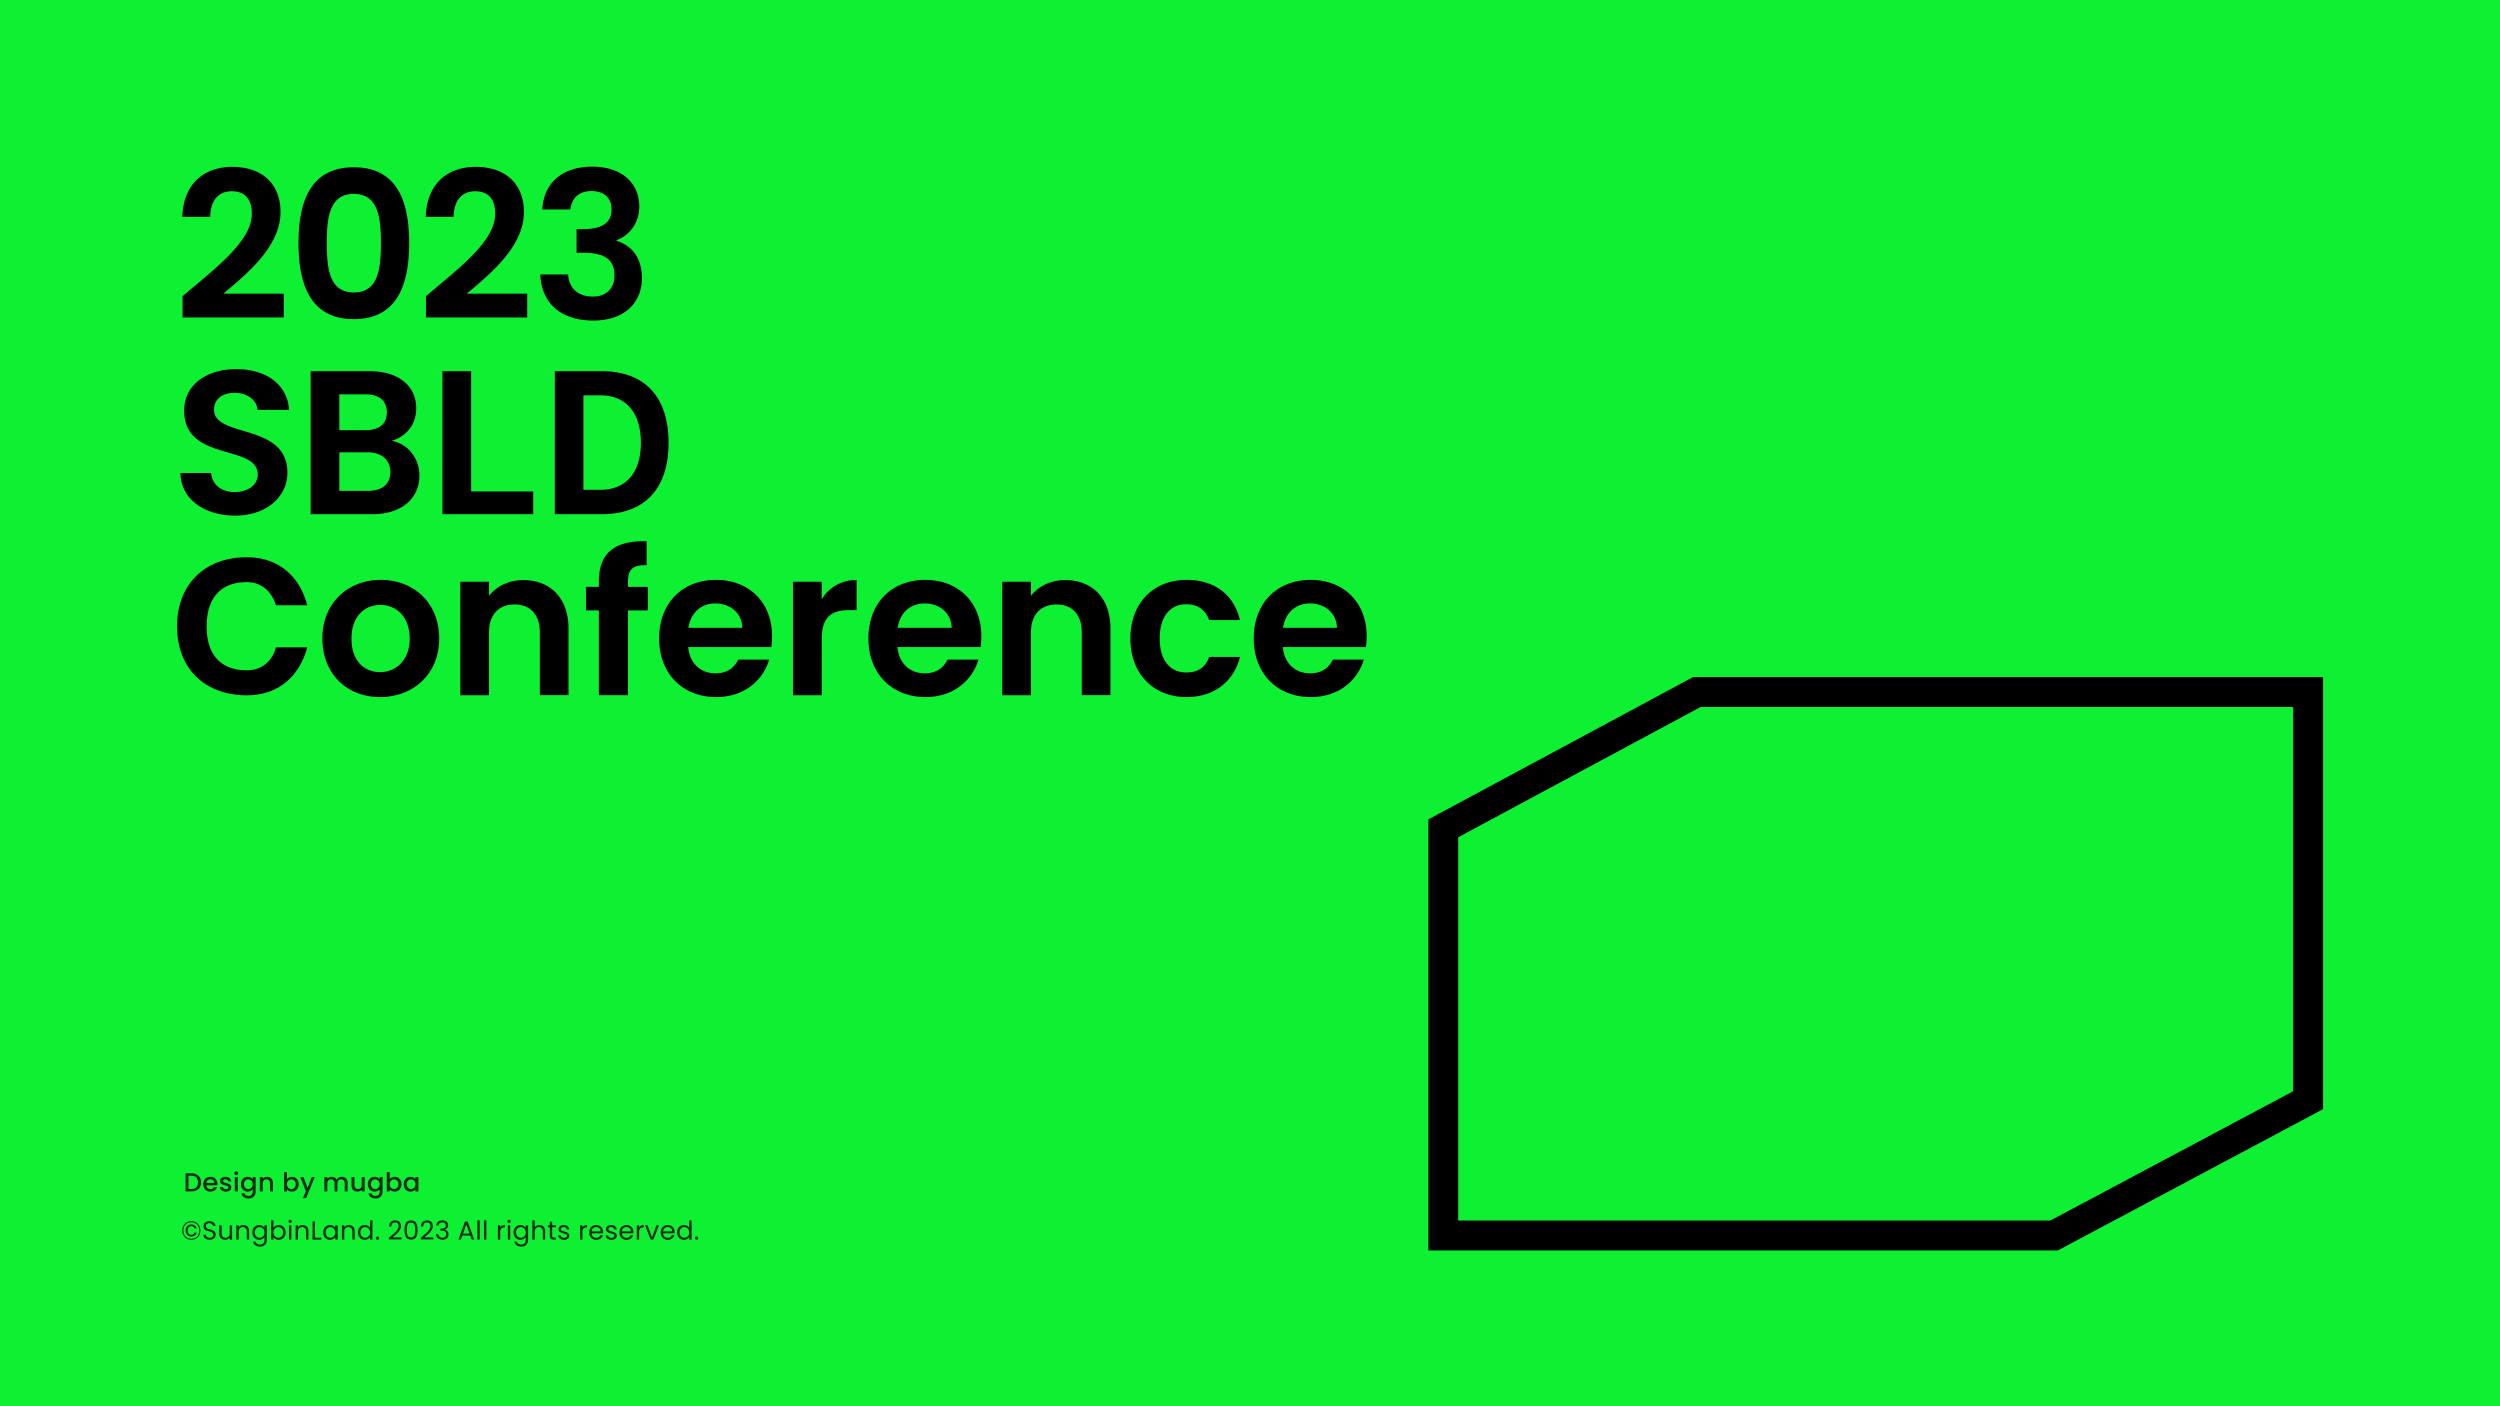 <svg xmlns="http://www.w3.org/2000/svg" width="1920" height="1080" fill="none">
    <path fill="#0ef032" d="M0 0h1920v1080H0z"/>
    <g fill="#111211">
        <path opacity=".9"
              d="M147.04 901.1h-4.54V915h4.54c4.46 0 7.38-2.62 7.38-6.9 0-4.3-2.92-7-7.38-7zm-2.26 12.04v-10.18h2.26c3.28 0 5.04 1.96 5.04 5.14 0 3.16-1.76 5.04-5.04 5.04h-2.26zm16.74-7.42c1.7 0 3.04 1.08 3.08 2.78h-6.1c.24-1.74 1.48-2.78 3.02-2.78zm5.16 6h-2.46c-.42.86-1.2 1.54-2.6 1.54-1.68 0-2.98-1.1-3.14-2.92h8.42c.06-.38.08-.74.08-1.12 0-3.24-2.22-5.42-5.36-5.42-3.26 0-5.5 2.22-5.5 5.68s2.34 5.7 5.5 5.7c2.7 0 4.44-1.54 5.06-3.46zm10.963.2c-.12-3.98-6.34-2.74-6.34-4.96 0-.74.64-1.24 1.86-1.24 1.24 0 1.98.66 2.06 1.62h2.28c-.12-2.2-1.76-3.54-4.26-3.54-2.6 0-4.24 1.42-4.24 3.18 0 4.04 6.4 2.8 6.4 4.96 0 .76-.7 1.32-2.02 1.32-1.26 0-2.12-.74-2.2-1.64h-2.36c.1 2 1.96 3.56 4.6 3.56 2.6 0 4.22-1.4 4.22-3.26zm2.664 3.08h2.28v-11.02h-2.28V915zm1.16-12.48c.8 0 1.44-.64 1.44-1.46s-.64-1.46-1.44-1.46a1.44 1.44 0 1 0 0 2.92zm3.553 6.92c0 3.4 2.3 5.74 5.2 5.74 1.8 0 3.12-.9 3.82-1.84v1.84c0 2.2-1.32 3.28-3.08 3.28-1.58 0-2.8-.78-3.14-1.92h-2.26c.28 2.44 2.46 3.9 5.4 3.9 3.44 0 5.38-2.26 5.38-5.26v-11.2h-2.3v1.6c-.68-.94-2.02-1.78-3.82-1.78-2.9 0-5.2 2.24-5.2 5.64zm9.02.04c0 2.38-1.62 3.72-3.34 3.72-1.7 0-3.34-1.38-3.34-3.76s1.64-3.66 3.34-3.66c1.72 0 3.34 1.34 3.34 3.7zm13.315 5.52h2.26v-6.5c0-3.08-1.94-4.7-4.52-4.7-1.32 0-2.54.54-3.28 1.44v-1.26h-2.28V915h2.28v-6.16c0-2.02 1.1-3.06 2.78-3.06 1.66 0 2.76 1.04 2.76 3.06V915zm13.044-9.38v-5.42h-2.28V915h2.28v-1.6c.72.96 2.02 1.78 3.84 1.78 2.9 0 5.18-2.34 5.18-5.74s-2.26-5.64-5.18-5.64c-1.74 0-3.12.82-3.84 1.82zm6.7 3.82c0 2.38-1.64 3.76-3.36 3.76-1.7 0-3.34-1.34-3.34-3.72 0-2.36 1.64-3.7 3.34-3.7 1.72 0 3.36 1.28 3.36 3.66zm9.114 2.94l-3.1-8.4h-2.54l4.34 10.84-2.24 5.36h2.36l6.76-16.2h-2.36l-3.22 8.4zm28.516 2.62h2.26v-6.5c0-3.08-1.96-4.7-4.54-4.7-1.6 0-3.16.84-3.84 2.18-.76-1.44-2.22-2.18-3.96-2.18-1.32 0-2.52.54-3.26 1.44v-1.26h-2.28V915h2.28v-6.16c0-2.02 1.1-3.06 2.78-3.06 1.66 0 2.76 1.04 2.76 3.06V915h2.26v-6.16c0-2.02 1.1-3.06 2.78-3.06 1.66 0 2.76 1.04 2.76 3.06V915zm15.342-11.02h-2.28v6.14c0 2.02-1.1 3.06-2.78 3.06-1.66 0-2.76-1.04-2.76-3.06v-6.14h-2.26v6.48c0 3.08 1.96 4.7 4.54 4.7 1.3 0 2.54-.54 3.26-1.48V915h2.28v-11.02zm2.448 5.46c0 3.4 2.3 5.74 5.2 5.74 1.8 0 3.12-.9 3.82-1.84v1.84c0 2.2-1.32 3.28-3.08 3.28-1.58 0-2.8-.78-3.14-1.92h-2.26c.28 2.44 2.46 3.9 5.4 3.9 3.44 0 5.38-2.26 5.38-5.26v-11.2h-2.3v1.6c-.68-.94-2.02-1.78-3.82-1.78-2.9 0-5.2 2.24-5.2 5.64zm9.02.04c0 2.38-1.62 3.72-3.34 3.72-1.7 0-3.34-1.38-3.34-3.76s1.64-3.66 3.34-3.66c1.72 0 3.34 1.34 3.34 3.7zm7.775-3.86v-5.42h-2.28V915h2.28v-1.6c.72.96 2.02 1.78 3.84 1.78 2.9 0 5.18-2.34 5.18-5.74s-2.26-5.64-5.18-5.64c-1.74 0-3.12.82-3.84 1.82zm6.7 3.82c0 2.38-1.64 3.76-3.36 3.76-1.7 0-3.34-1.34-3.34-3.72 0-2.36 1.64-3.7 3.34-3.7 1.72 0 3.36 1.28 3.36 3.66zm4.014 0c0 3.4 2.3 5.74 5.16 5.74 1.84 0 3.16-.88 3.86-1.82V915h2.3v-11.02h-2.3v1.6c-.68-.9-1.96-1.78-3.82-1.78-2.9 0-5.2 2.24-5.2 5.64zm9.02.04c0 2.38-1.62 3.72-3.34 3.72-1.7 0-3.34-1.38-3.34-3.76s1.64-3.66 3.34-3.66c1.72 0 3.34 1.34 3.34 3.7z"/>
        <path opacity=".9"
              d="M146.94 937.92c1.347 0 2.547.307 3.6.92a6.17 6.17 0 0 1 2.44 2.52c.587 1.067.88 2.287.88 3.66s-.293 2.6-.88 3.68a6.33 6.33 0 0 1-2.44 2.52c-1.053.6-2.253.9-3.6.9-1.36 0-2.567-.3-3.62-.9-1.053-.613-1.873-1.453-2.46-2.52-.587-1.08-.88-2.307-.88-3.68s.293-2.593.88-3.66c.587-1.08 1.407-1.92 2.46-2.52 1.053-.613 2.26-.92 3.62-.92zm0 .8c-1.24 0-2.32.267-3.24.8-.92.52-1.627 1.253-2.12 2.2s-.74 2.047-.74 3.3c0 1.24.247 2.34.74 3.3a5.39 5.39 0 0 0 2.12 2.22c.92.533 2 .8 3.24.8 1.227 0 2.293-.267 3.2-.8a5.39 5.39 0 0 0 2.12-2.22c.493-.96.74-2.06.74-3.3 0-1.253-.247-2.353-.74-3.3s-1.2-1.68-2.12-2.2c-.907-.533-1.973-.8-3.2-.8zm-.04 1.66a4.43 4.43 0 0 0-2.2.56c-.653.373-1.173.913-1.56 1.62-.387.693-.58 1.507-.58 2.44s.193 1.753.58 2.46a4.25 4.25 0 0 0 1.56 1.62 4.43 4.43 0 0 0 2.2.56c1 0 1.867-.267 2.6-.8.733-.547 1.233-1.273 1.5-2.18h-1.68c-.4 1.107-1.207 1.66-2.42 1.66-.8 0-1.453-.287-1.96-.86s-.76-1.387-.76-2.44c0-1.067.253-1.887.76-2.46s1.16-.86 1.96-.86c.587 0 1.093.147 1.52.44.427.28.727.687.9 1.22H151c-.253-.947-.747-1.68-1.48-2.2s-1.607-.78-2.62-.78zm14.1 11.76c-.92 0-1.747-.16-2.48-.48-.72-.333-1.287-.787-1.7-1.36-.413-.587-.627-1.26-.64-2.02h1.94c.067.653.333 1.207.8 1.66.48.44 1.173.66 2.08.66.867 0 1.547-.213 2.04-.64.507-.44.76-1 .76-1.68 0-.533-.147-.967-.44-1.3s-.66-.587-1.1-.76-1.033-.36-1.78-.56c-.92-.24-1.66-.48-2.22-.72a3.68 3.68 0 0 1-1.42-1.12c-.387-.52-.58-1.213-.58-2.08 0-.76.193-1.433.58-2.02s.927-1.04 1.62-1.36c.707-.32 1.513-.48 2.42-.48 1.307 0 2.373.327 3.2.98.84.653 1.313 1.52 1.42 2.6h-2c-.067-.533-.347-1-.84-1.4-.493-.413-1.147-.62-1.96-.62-.76 0-1.38.2-1.86.6-.48.387-.72.933-.72 1.64 0 .507.14.92.42 1.24a2.98 2.98 0 0 0 1.06.74c.427.16 1.02.347 1.78.56.92.253 1.66.507 2.22.76.56.24 1.04.62 1.44 1.14.4.507.6 1.2.6 2.08a3.67 3.67 0 0 1-.54 1.92c-.36.6-.893 1.087-1.6 1.46s-1.54.56-2.5.56zm17.238-11.1V952h-1.82v-1.62c-.347.56-.833 1-1.46 1.32-.613.307-1.293.46-2.04.46-.853 0-1.62-.173-2.3-.52-.68-.36-1.22-.893-1.62-1.6-.387-.707-.58-1.567-.58-2.58v-6.42h1.8v6.18c0 1.08.273 1.913.82 2.5.547.573 1.293.86 2.24.86.973 0 1.74-.3 2.3-.9s.84-1.473.84-2.62v-6.02h1.82zm8.613-.2c1.333 0 2.413.407 3.24 1.22.827.8 1.24 1.96 1.24 3.48V952h-1.8v-6.2c0-1.093-.273-1.927-.82-2.5-.547-.587-1.293-.88-2.24-.88-.96 0-1.727.3-2.3.9-.56.6-.84 1.473-.84 2.62V952h-1.82v-10.96h1.82v1.56c.36-.56.847-.993 1.46-1.3.627-.307 1.313-.46 2.06-.46zm12.173.02c.947 0 1.773.207 2.48.62.72.413 1.253.933 1.6 1.56v-2h1.84v11.2c0 1-.213 1.887-.64 2.66-.427.787-1.04 1.4-1.84 1.84-.787.44-1.707.66-2.76.66-1.44 0-2.64-.34-3.6-1.02s-1.527-1.607-1.7-2.78h1.8c.2.667.613 1.2 1.24 1.6.627.413 1.38.62 2.26.62 1 0 1.813-.313 2.44-.94.64-.627.96-1.507.96-2.64v-2.3c-.36.64-.893 1.173-1.6 1.6s-1.533.64-2.48.64c-.973 0-1.86-.24-2.66-.72-.787-.48-1.407-1.153-1.86-2.02s-.68-1.853-.68-2.96c0-1.12.227-2.1.68-2.94.453-.853 1.073-1.513 1.86-1.98a5.18 5.18 0 0 1 2.66-.7zm4.08 5.64c0-.827-.167-1.547-.5-2.16s-.787-1.08-1.36-1.4a3.57 3.57 0 0 0-1.86-.5c-.68 0-1.3.16-1.86.48s-1.007.787-1.34 1.4-.5 1.333-.5 2.16c0 .84.167 1.573.5 2.2.333.613.78 1.087 1.34 1.42.56.32 1.18.48 1.86.48s1.3-.16 1.86-.48a3.58 3.58 0 0 0 1.36-1.42c.333-.627.5-1.353.5-2.18zm6.936-3.42c.373-.653.92-1.187 1.64-1.6s1.54-.62 2.46-.62c.986 0 1.873.233 2.66.7s1.406 1.127 1.86 1.98c.453.84.68 1.82.68 2.94 0 1.107-.227 2.093-.68 2.96s-1.08 1.54-1.88 2.02c-.787.48-1.667.72-2.64.72-.947 0-1.78-.207-2.5-.62-.707-.413-1.24-.94-1.6-1.58V952h-1.82v-14.8h1.82v5.88zm7.44 3.4c0-.827-.167-1.547-.5-2.16a3.45 3.45 0 0 0-1.36-1.4c-.56-.32-1.18-.48-1.86-.48a3.64 3.64 0 0 0-1.86.5c-.56.32-1.014.793-1.36 1.42-.334.613-.5 1.327-.5 2.14 0 .827.166 1.553.5 2.18.346.613.8 1.087 1.36 1.42a3.75 3.75 0 0 0 1.86.48c.68 0 1.3-.16 1.86-.48.573-.333 1.026-.807 1.36-1.42.333-.627.5-1.36.5-2.2zm5.395-7.22c-.346 0-.64-.12-.88-.36s-.36-.533-.36-.88.12-.64.36-.88.534-.36.88-.36c.334 0 .614.12.84.36.24.24.36.533.36.88s-.12.64-.36.88c-.226.24-.506.36-.84.36zm.88 1.78V952h-1.82v-10.96h1.82zm8.642-.2c1.334 0 2.414.407 3.24 1.22.827.8 1.24 1.96 1.24 3.48V952h-1.8v-6.2c0-1.093-.273-1.927-.82-2.5-.546-.587-1.293-.88-2.24-.88-.96 0-1.726.3-2.3.9-.56.6-.84 1.473-.84 2.62V952h-1.82v-10.96h1.82v1.56c.36-.56.847-.993 1.46-1.3.627-.307 1.314-.46 2.06-.46zm9.473 9.68h4.88V952h-6.7v-13.94h1.82v12.46zm6.333-4.04c0-1.12.227-2.1.68-2.94.453-.853 1.073-1.513 1.86-1.98a5.18 5.18 0 0 1 2.66-.7c.96 0 1.793.207 2.5.62s1.233.933 1.58 1.56v-2h1.84V952h-1.84v-2.04c-.36.64-.9 1.173-1.62 1.6-.707.413-1.533.62-2.48.62-.973 0-1.853-.24-2.64-.72s-1.407-1.153-1.86-2.02-.68-1.853-.68-2.96zm9.28.02c0-.827-.167-1.547-.5-2.16s-.787-1.08-1.36-1.4a3.57 3.57 0 0 0-1.86-.5c-.68 0-1.3.16-1.86.48s-1.007.787-1.34 1.4-.5 1.333-.5 2.16c0 .84.167 1.573.5 2.2.333.613.78 1.087 1.34 1.42.56.32 1.18.48 1.86.48s1.3-.16 1.86-.48a3.58 3.58 0 0 0 1.36-1.42c.333-.627.5-1.353.5-2.18zm10.456-5.66c1.333 0 2.413.407 3.24 1.22.826.8 1.24 1.96 1.24 3.48V952h-1.8v-6.2c0-1.093-.274-1.927-.82-2.5-.547-.587-1.294-.88-2.24-.88-.96 0-1.727.3-2.3.9-.56.6-.84 1.473-.84 2.62V952h-1.82v-10.96h1.82v1.56c.36-.56.846-.993 1.46-1.3.626-.307 1.313-.46 2.06-.46zm6.973 5.64c0-1.12.226-2.1.68-2.94.453-.853 1.073-1.513 1.86-1.98.8-.467 1.693-.7 2.68-.7.853 0 1.646.2 2.38.6.733.387 1.293.9 1.68 1.54v-5.8h1.84V952h-1.84v-2.06c-.36.653-.894 1.193-1.6 1.62-.707.413-1.534.62-2.48.62a5.07 5.07 0 0 1-2.66-.72c-.787-.48-1.407-1.153-1.86-2.02s-.68-1.853-.68-2.96zm9.28.02c0-.827-.167-1.547-.5-2.16a3.45 3.45 0 0 0-1.36-1.4 3.57 3.57 0 0 0-1.86-.5c-.68 0-1.3.16-1.86.48s-1.007.787-1.34 1.4-.5 1.333-.5 2.16c0 .84.166 1.573.5 2.2.333.613.78 1.087 1.34 1.42.56.32 1.18.48 1.86.48s1.3-.16 1.86-.48c.573-.333 1.026-.807 1.36-1.42.333-.627.5-1.353.5-2.18zm5.695 5.62c-.346 0-.64-.12-.88-.36s-.36-.533-.36-.88.12-.64.36-.88.534-.36.88-.36c.334 0 .614.12.84.36.24.24.36.533.36.88s-.12.64-.36.88c-.226.24-.506.36-.84.36zm8.831-1.58l3.98-3.34c.96-.88 1.767-1.793 2.42-2.74.667-.96 1-1.9 1-2.82 0-.867-.213-1.547-.64-2.04-.413-.507-1.086-.76-2.02-.76-.906 0-1.613.287-2.12.86-.493.56-.76 1.313-.8 2.26h-1.76c.054-1.493.507-2.647 1.36-3.46s1.954-1.22 3.3-1.22c1.374 0 2.46.38 3.26 1.14.814.76 1.22 1.807 1.22 3.14 0 1.107-.333 2.187-1 3.24a14.26 14.26 0 0 1-2.24 2.76l-3.22 2.76h6.88v1.52h-9.62v-1.3zm11.924-5.92c0-2.293.374-4.08 1.12-5.36.747-1.293 2.054-1.94 3.92-1.94 1.854 0 3.154.647 3.9 1.94.747 1.28 1.12 3.067 1.12 5.36 0 2.333-.373 4.147-1.12 5.44s-2.046 1.94-3.9 1.94c-1.866 0-3.173-.647-3.92-1.94s-1.12-3.107-1.12-5.44zm8.26 0c0-1.16-.08-2.14-.24-2.94-.146-.813-.46-1.467-.94-1.96-.466-.493-1.146-.74-2.04-.74-.906 0-1.6.247-2.08.74-.466.493-.78 1.147-.94 1.96-.146.8-.22 1.78-.22 2.94 0 1.2.074 2.207.22 3.02.16.813.474 1.467.94 1.96.48.493 1.174.74 2.08.74.894 0 1.574-.247 2.04-.74.48-.493.794-1.147.94-1.96.16-.813.24-1.82.24-3.02zm4.279 5.92l3.98-3.34c.96-.88 1.767-1.793 2.42-2.74.667-.96 1-1.9 1-2.82 0-.867-.213-1.547-.64-2.04-.413-.507-1.087-.76-2.02-.76-.907 0-1.613.287-2.12.86-.493.56-.76 1.313-.8 2.26h-1.76c.053-1.493.507-2.647 1.36-3.46s1.953-1.22 3.3-1.22c1.373 0 2.46.38 3.26 1.14.813.76 1.22 1.807 1.22 3.14 0 1.107-.333 2.187-1 3.24a14.26 14.26 0 0 1-2.24 2.76l-3.22 2.76h6.88v1.52h-9.62v-1.3zm11.884-9.36c.093-1.227.567-2.187 1.42-2.88s1.96-1.04 3.32-1.04c.907 0 1.687.167 2.34.5.667.32 1.167.76 1.5 1.32.347.56.52 1.193.52 1.9 0 .827-.24 1.54-.72 2.14-.467.6-1.08.987-1.84 1.16v.1c.867.213 1.553.633 2.06 1.26s.76 1.447.76 2.46c0 .76-.173 1.447-.52 2.06-.347.6-.867 1.073-1.56 1.42s-1.527.52-2.5.52c-1.413 0-2.573-.367-3.48-1.1-.907-.747-1.413-1.8-1.52-3.16h1.76c.093.8.42 1.453.98 1.96s1.307.76 2.24.76 1.64-.24 2.12-.72c.493-.493.74-1.127.74-1.9 0-1-.333-1.72-1-2.16s-1.673-.66-3.02-.66h-.46v-1.52h.48c1.227-.013 2.153-.213 2.78-.6.627-.4.94-1.013.94-1.84 0-.707-.233-1.273-.7-1.7-.453-.427-1.107-.64-1.96-.64-.827 0-1.493.213-2 .64s-.807 1-.9 1.72h-1.78zm26.089 7.72h-6.08l-1.12 3.1h-1.92l5.04-13.86h2.1l5.02 13.86h-1.92l-1.12-3.1zm-.52-1.48l-2.52-7.04-2.52 7.04h5.04zm7.777-10.22V952h-1.82v-14.8h1.82zm5.122 0V952h-1.82v-14.8h1.82zm10.654 5.62c.32-.627.773-1.113 1.36-1.46.6-.347 1.326-.52 2.18-.52v1.88h-.48c-2.04 0-3.06 1.107-3.06 3.32V952h-1.82v-10.96h1.82v1.78zm6.781-3.56c-.347 0-.64-.12-.88-.36s-.36-.533-.36-.88.12-.64.36-.88.533-.36.88-.36a1.11 1.11 0 0 1 .84.36c.24.24.36.533.36.88s-.12.64-.36.88a1.11 1.11 0 0 1-.84.36zm.88 1.78V952h-1.82v-10.96h1.82zm7.821-.18c.947 0 1.774.207 2.48.62.72.413 1.254.933 1.6 1.56v-2h1.84v11.2c0 1-.213 1.887-.64 2.66-.426.787-1.04 1.4-1.84 1.84-.786.44-1.706.66-2.76.66-1.44 0-2.64-.34-3.6-1.02s-1.526-1.607-1.7-2.78h1.8c.2.667.614 1.2 1.24 1.6.627.413 1.38.62 2.26.62 1 0 1.814-.313 2.44-.94.64-.627.96-1.507.96-2.64v-2.3c-.36.64-.893 1.173-1.6 1.6s-1.533.64-2.48.64c-.973 0-1.86-.24-2.66-.72-.786-.48-1.406-1.153-1.86-2.02s-.68-1.853-.68-2.96c0-1.12.227-2.1.68-2.94.454-.853 1.074-1.513 1.86-1.98a5.18 5.18 0 0 1 2.66-.7zm4.08 5.64c0-.827-.166-1.547-.5-2.16s-.786-1.08-1.36-1.4a3.57 3.57 0 0 0-1.86-.5c-.68 0-1.3.16-1.86.48s-1.006.787-1.34 1.4-.5 1.333-.5 2.16c0 .84.167 1.573.5 2.2.334.613.78 1.087 1.34 1.42.56.32 1.18.48 1.86.48s1.3-.16 1.86-.48c.574-.333 1.027-.807 1.36-1.42.334-.627.5-1.353.5-2.18zm10.556-5.66c.827 0 1.573.18 2.24.54.667.347 1.187.873 1.56 1.58.387.707.58 1.567.58 2.58V952h-1.8v-6.2c0-1.093-.273-1.927-.82-2.5-.547-.587-1.293-.88-2.24-.88-.96 0-1.727.3-2.3.9-.56.6-.84 1.473-.84 2.62V952h-1.82v-14.8h1.82v5.4a3.6 3.6 0 0 1 1.48-1.3c.64-.307 1.353-.46 2.14-.46zm9.773 1.7V949c0 .533.113.913.34 1.14.227.213.62.32 1.18.32h1.34V952h-1.64c-1.013 0-1.773-.233-2.28-.7s-.76-1.233-.76-2.3v-6.46h-1.42v-1.5h1.42v-2.76h1.82v2.76h2.86v1.5h-2.86zm9.145 9.64c-.84 0-1.593-.14-2.26-.42-.667-.293-1.193-.693-1.58-1.2a3.24 3.24 0 0 1-.64-1.78h1.88c.053.547.307.993.76 1.34.467.347 1.073.52 1.82.52.693 0 1.24-.153 1.64-.46s.6-.693.6-1.16a1.12 1.12 0 0 0-.64-1.06c-.427-.24-1.087-.473-1.98-.7-.813-.213-1.48-.427-2-.64a3.79 3.79 0 0 1-1.32-.98c-.36-.44-.54-1.013-.54-1.72 0-.56.167-1.073.5-1.54s.807-.833 1.42-1.1c.613-.28 1.313-.42 2.1-.42 1.213 0 2.193.307 2.94.92s1.147 1.453 1.2 2.52h-1.82c-.04-.573-.273-1.033-.7-1.38-.413-.347-.973-.52-1.68-.52-.653 0-1.173.14-1.56.42s-.58.647-.58 1.1c0 .36.113.66.34.9.24.227.533.413.88.56.36.133.853.287 1.48.46.787.213 1.427.427 1.92.64a3.19 3.19 0 0 1 1.26.92c.36.413.547.953.56 1.62 0 .6-.167 1.14-.5 1.62s-.807.86-1.42 1.14c-.6.267-1.293.4-2.08.4zm14.121-9.36c.32-.627.774-1.113 1.36-1.46.6-.347 1.327-.52 2.18-.52v1.88h-.48c-2.04 0-3.06 1.107-3.06 3.32V952h-1.82v-10.96h1.82v1.78zm15.841 3.28a10.71 10.71 0 0 1-.06 1.1h-8.76c.067 1.08.434 1.927 1.1 2.54.68.6 1.5.9 2.46.9.787 0 1.44-.18 1.96-.54a2.94 2.94 0 0 0 1.12-1.48h1.96a4.76 4.76 0 0 1-1.76 2.58c-.88.653-1.973.98-3.28.98-1.04 0-1.973-.233-2.8-.7a5 5 0 0 1-1.92-1.98c-.466-.867-.7-1.867-.7-3s.227-2.127.68-2.98 1.087-1.507 1.9-1.96c.827-.467 1.774-.7 2.84-.7 1.04 0 1.96.227 2.76.68s1.414 1.08 1.84 1.88c.44.787.66 1.68.66 2.68zm-1.88-.38c0-.693-.153-1.287-.46-1.78-.306-.507-.726-.887-1.26-1.14-.52-.267-1.1-.4-1.74-.4-.92 0-1.706.293-2.36.88-.64.587-1.006 1.4-1.1 2.44h6.92zm8.363 6.46c-.84 0-1.594-.14-2.26-.42-.667-.293-1.194-.693-1.58-1.2a3.24 3.24 0 0 1-.64-1.78h1.88a1.85 1.85 0 0 0 .76 1.34c.466.347 1.073.52 1.82.52.693 0 1.24-.153 1.64-.46s.6-.693.6-1.16a1.12 1.12 0 0 0-.64-1.06c-.427-.24-1.087-.473-1.98-.7-.814-.213-1.48-.427-2-.64a3.79 3.79 0 0 1-1.32-.98c-.36-.44-.54-1.013-.54-1.72 0-.56.166-1.073.5-1.54s.806-.833 1.42-1.1c.613-.28 1.313-.42 2.1-.42 1.213 0 2.193.307 2.94.92s1.146 1.453 1.2 2.52h-1.82a1.87 1.87 0 0 0-.7-1.38c-.414-.347-.974-.52-1.68-.52-.654 0-1.174.14-1.56.42s-.58.647-.58 1.1c0 .36.113.66.34.9.24.227.533.413.88.56.36.133.853.287 1.48.46.786.213 1.426.427 1.92.64a3.19 3.19 0 0 1 1.26.92c.36.413.546.953.56 1.62 0 .6-.167 1.14-.5 1.62s-.807.86-1.42 1.14c-.6.267-1.294.4-2.08.4zm16.769-6.08a10.71 10.71 0 0 1-.06 1.1h-8.76c.067 1.08.433 1.927 1.1 2.54.68.6 1.5.9 2.46.9.787 0 1.44-.18 1.96-.54.533-.373.907-.867 1.12-1.48h1.96a4.76 4.76 0 0 1-1.76 2.58c-.88.653-1.973.98-3.28.98-1.04 0-1.973-.233-2.8-.7a5 5 0 0 1-1.92-1.98c-.467-.867-.7-1.867-.7-3s.227-2.127.68-2.98 1.087-1.507 1.9-1.96c.827-.467 1.773-.7 2.84-.7 1.04 0 1.96.227 2.76.68s1.413 1.08 1.84 1.88c.44.787.66 1.68.66 2.68zm-1.88-.38c0-.693-.153-1.287-.46-1.78-.307-.507-.727-.887-1.26-1.14-.52-.267-1.1-.4-1.74-.4-.92 0-1.707.293-2.36.88-.64.587-1.007 1.4-1.1 2.44h6.92zm6.302-2.9c.32-.627.774-1.113 1.36-1.46.6-.347 1.327-.52 2.18-.52v1.88h-.48c-2.04 0-3.06 1.107-3.06 3.32V952h-1.82v-10.96h1.82v1.78zm9.921 7.5l3.4-9.28h1.94l-4.3 10.96h-2.12l-4.3-10.96h1.96l3.42 9.28zm17.331-4.22a10.71 10.71 0 0 1-.06 1.1h-8.76c.067 1.08.433 1.927 1.1 2.54.68.6 1.5.9 2.46.9.787 0 1.44-.18 1.96-.54.533-.373.907-.867 1.12-1.48h1.96a4.76 4.76 0 0 1-1.76 2.58c-.88.653-1.973.98-3.28.98-1.04 0-1.973-.233-2.8-.7a5 5 0 0 1-1.92-1.98c-.467-.867-.7-1.867-.7-3s.227-2.127.68-2.98 1.087-1.507 1.9-1.96c.827-.467 1.773-.7 2.84-.7 1.04 0 1.96.227 2.76.68s1.413 1.08 1.84 1.88c.44.787.66 1.68.66 2.68zm-1.88-.38c0-.693-.153-1.287-.46-1.78-.307-.507-.727-.887-1.26-1.14-.52-.267-1.1-.4-1.74-.4-.92 0-1.707.293-2.36.88-.64.587-1.007 1.4-1.1 2.44h6.92zm3.802.76c0-1.12.227-2.1.68-2.94.454-.853 1.074-1.513 1.86-1.98.8-.467 1.694-.7 2.68-.7a4.89 4.89 0 0 1 2.38.6c.734.387 1.294.9 1.68 1.54v-5.8h1.84V952h-1.84v-2.06c-.36.653-.893 1.193-1.6 1.62-.706.413-1.533.62-2.48.62-.973 0-1.86-.24-2.66-.72-.786-.48-1.406-1.153-1.86-2.02s-.68-1.853-.68-2.96zm9.28.02c0-.827-.166-1.547-.5-2.16s-.786-1.08-1.36-1.4a3.57 3.57 0 0 0-1.86-.5c-.68 0-1.3.16-1.86.48s-1.006.787-1.34 1.4-.5 1.333-.5 2.16c0 .84.167 1.573.5 2.2.334.613.78 1.087 1.34 1.42.56.32 1.18.48 1.86.48s1.3-.16 1.86-.48c.574-.333 1.027-.807 1.36-1.42.334-.627.5-1.353.5-2.18zm5.696 5.62c-.347 0-.64-.12-.88-.36s-.36-.533-.36-.88.12-.64.36-.88.533-.36.88-.36a1.11 1.11 0 0 1 .84.36c.24.24.36.533.36.88s-.12.64-.36.88a1.11 1.11 0 0 1-.84.36z"/>
    </g>
    <path
        d="M1761.13 542.986v295.086l-186.49 99.299H1119.9V643.012l186.16-100.026h455.07zm23-22.986h-483.88L1097 629.272v331.085h483.41l203.72-108.544V520zM140.201 227.452c25.969-22.028 53.202-42.332 53.202-63.415 0-10.216-4.573-17.15-15.43-17.15-10.551 0-16.376 7.547-16.529 19.665h-21.409c.792-26.28 17.628-38.399 38.257-38.399 24.704 0 37.145 14.647 37.145 34.632 0 26.587-25.662 47.364-43.915 62.777h46.432v18.274h-77.753v-16.384zm131.556-98.979c32.432 0 42.498 24.863 42.498 58.064 0 33.521-10.066 58.55-42.498 58.55s-42.497-25.029-42.497-58.55c0-33.201 10.065-58.064 42.497-58.064zm0 20.431c-18.572 0-20.782 17.942-20.782 37.608 0 20.432 2.21 38.092 20.782 38.092s20.783-17.635 20.783-38.092c0-19.64-2.21-37.582-20.783-37.582v-.026zm55.373 78.548c25.981-22.028 53.202-42.332 53.202-63.415 0-10.216-4.561-17.15-15.418-17.15-10.551 0-16.376 7.547-16.529 19.665h-21.408c.779-26.28 17.627-38.399 38.243-38.399 24.717 0 37.159 14.647 37.159 34.632 0 26.587-25.662 47.364-43.916 62.777h46.432v18.274H327.13v-16.384zM454.763 128c23.606 0 36.201 13.383 36.201 30.367 0 14.328-8.942 23.139-17.321 25.974v.625c11.649 3.627 19.364 13.064 19.364 28.643 0 18.721-13.22 32.576-37.298 32.576-22.673 0-39.828-11.327-40.773-35.411h21.408c.473 9.91 7.076 16.997 18.892 16.997 11.011 0 16.682-6.921 16.682-16.052 0-12.897-8.188-17.622-24.563-17.622h-4.56v-18.095h4.521c12.914 0 22.354-3.627 22.354-14.954 0-8.938-5.505-14.315-15.584-14.315-10.704 0-15.264 6.922-16.056 14.162h-21.562C417.605 139.646 432.716 128 454.763 128zM180.631 396.002c-22.827 0-41.732-11.966-42.051-32.729h23.618c.626 8.811 7.728 14.634 17.96 14.634s17.806-5.517 17.806-13.383c0-23.765-56.663-9.437-56.51-49.253 0-19.832 17.334-31.785 40.007-31.785s39.202 11.493 40.62 31.312h-24.27c-.473-7.24-7.575-12.897-17.027-13.063-8.648-.307-16.389 3.933-16.389 12.91 0 22.028 56.357 9.756 56.357 48.462.039 17.367-15.085 32.895-40.121 32.895zm105.317-1.099h-47.389V285.082h45.333c22.992 0 35.766 11.965 35.766 28.324 0 13.382-8.035 21.708-18.739 25.182 12.416 2.171 21.217 13.664 21.217 26.561 0 17.469-13.374 29.754-36.188 29.754zm-5.198-92.058h-20.144v27.532h20.144c10.384 0 16.362-4.725 16.362-13.69s-5.978-13.842-16.362-13.842zm1.571 44.529h-21.715v29.587h22.187c10.705 0 17.002-5.197 17.002-14.481s-6.77-15.106-17.474-15.106zm79.501-62.317v92.377h47.697v17.469h-69.744V285.082l22.047-.025zm151.66 55.076c0 33.202-16.439 54.77-51.541 54.77h-35.855V285.082h35.855c35.102-.025 51.541 21.696 51.541 55.051zm-52.371 36.037c19.671 0 31.091-13.217 31.091-36.037s-11.088-36.509-31.091-36.509h-13.029v72.546h13.029zm-271.577 51.782c24.397 0 40.76 14.749 46.419 36.867h-24.04c-3.181-10.293-10.73-17.738-22.545-17.738-19.161 0-30.657 11.634-30.657 33.981s11.496 33.713 30.657 33.713c11.815 0 19.684-6.973 22.545-17.636h24.04c-5.863 22.092-22.022 36.867-46.419 36.867-31.64 0-53.534-20.061-53.534-52.944s21.894-53.11 53.534-53.11zM291.825 535.36c-25.19 0-44.235-17.623-44.235-45.001s19.671-45.014 44.86-45.014 44.861 17.469 44.861 45.014-20.144 45.001-45.486 45.001zm0-19.155c11.649 0 22.813-8.505 22.813-25.808s-10.857-25.808-22.507-25.808-22.187 8.339-22.187 25.808 10.04 25.77 21.881 25.77v.038zm122.778-30.418c0-14.047-7.665-21.556-19.365-21.556-11.969 0-19.671 7.56-19.671 21.556v48.155H353.52v-87.18h22.047v10.867c5.658-7.406 15.111-12.118 26.288-12.118 20.297 0 34.782 13.217 34.782 37.288v51.079h-22.034v-48.091zm45.333-17.023h-9.913v-18.056h9.913v-4.406c0-21.402 12.122-31.324 36.672-30.648v18.453c-10.704-.319-14.319 3.141-14.319 12.898v3.703h15.265v18.095h-15.265v65.126h-22.353v-65.165zm90.041 66.596c-25.343 0-43.762-17.623-43.762-45.001s17.947-45.014 43.762-45.014c25.189 0 42.97 17.162 42.97 43.124a51.27 51.27 0 0 1-.626 8.492h-63.752c1.098 12.91 9.912 20.15 20.935 20.15 9.44 0 14.639-4.724 17.475-10.547h23.771c-4.726 16.051-19.211 28.796-40.773 28.796zm-21.255-53.187h41.399c-.307-11.493-9.44-18.733-20.77-18.733-10.551.038-18.892 6.768-20.629 18.733zm102.329 51.768h-22.047v-87.18h22.047v13.537c2.75-4.629 6.686-8.44 11.401-11.04s10.04-3.893 15.423-3.748v23.075h-5.837c-13.055 0-20.923 5.032-20.923 21.875l-.064 43.481zm79.643 1.419c-25.343 0-43.762-17.623-43.762-45.001s17.882-45.014 43.762-45.014c25.189 0 42.97 17.162 42.97 43.124.027 2.843-.183 5.683-.626 8.492h-63.753c1.099 12.91 9.912 20.15 20.936 20.15 9.452 0 14.639-4.724 17.474-10.547h23.772c-4.726 16.051-19.212 28.796-40.773 28.796zm-21.255-53.187h41.45c-.307-11.493-9.44-18.733-20.77-18.733-10.602.038-18.943 6.768-20.68 18.733zm141.365 3.614c0-14.047-7.664-21.556-19.365-21.556-11.956 0-19.671 7.56-19.671 21.556v48.155h-22.047v-87.18h22.047v10.867c5.659-7.406 15.111-12.118 26.288-12.118 20.297 0 34.782 13.217 34.782 37.288v51.079h-22.034v-48.091zm80.435-40.442c21.715 0 36.366 11.339 41.092 30.852H928.56c-2.555-7.407-8.342-12.119-17.475-12.119-12.275 0-20.437 9.284-20.437 26.281s8.187 26.114 20.437 26.114c9.133 0 14.792-4.086 17.475-11.953h23.771c-4.726 18.568-19.365 30.84-41.092 30.84-25.177 0-43.124-17.623-43.124-45.001s17.947-45.014 43.124-45.014zm95.391 90.015c-25.341 0-43.761-17.623-43.761-45.001s17.947-45.014 43.761-45.014c25.19 0 42.97 17.162 42.97 43.124a51.37 51.37 0 0 1-.62 8.492h-63.757c1.111 12.91 9.925 20.15 20.937 20.15 9.45 0 14.64-4.724 17.47-10.547h23.77c-4.72 16.051-19.19 28.796-40.77 28.796zm-21.241-53.187h41.401c-.32-11.493-9.45-18.733-20.78-18.733-10.556.038-18.897 6.768-20.621 18.733z"
        fill="#000"/>
</svg>
